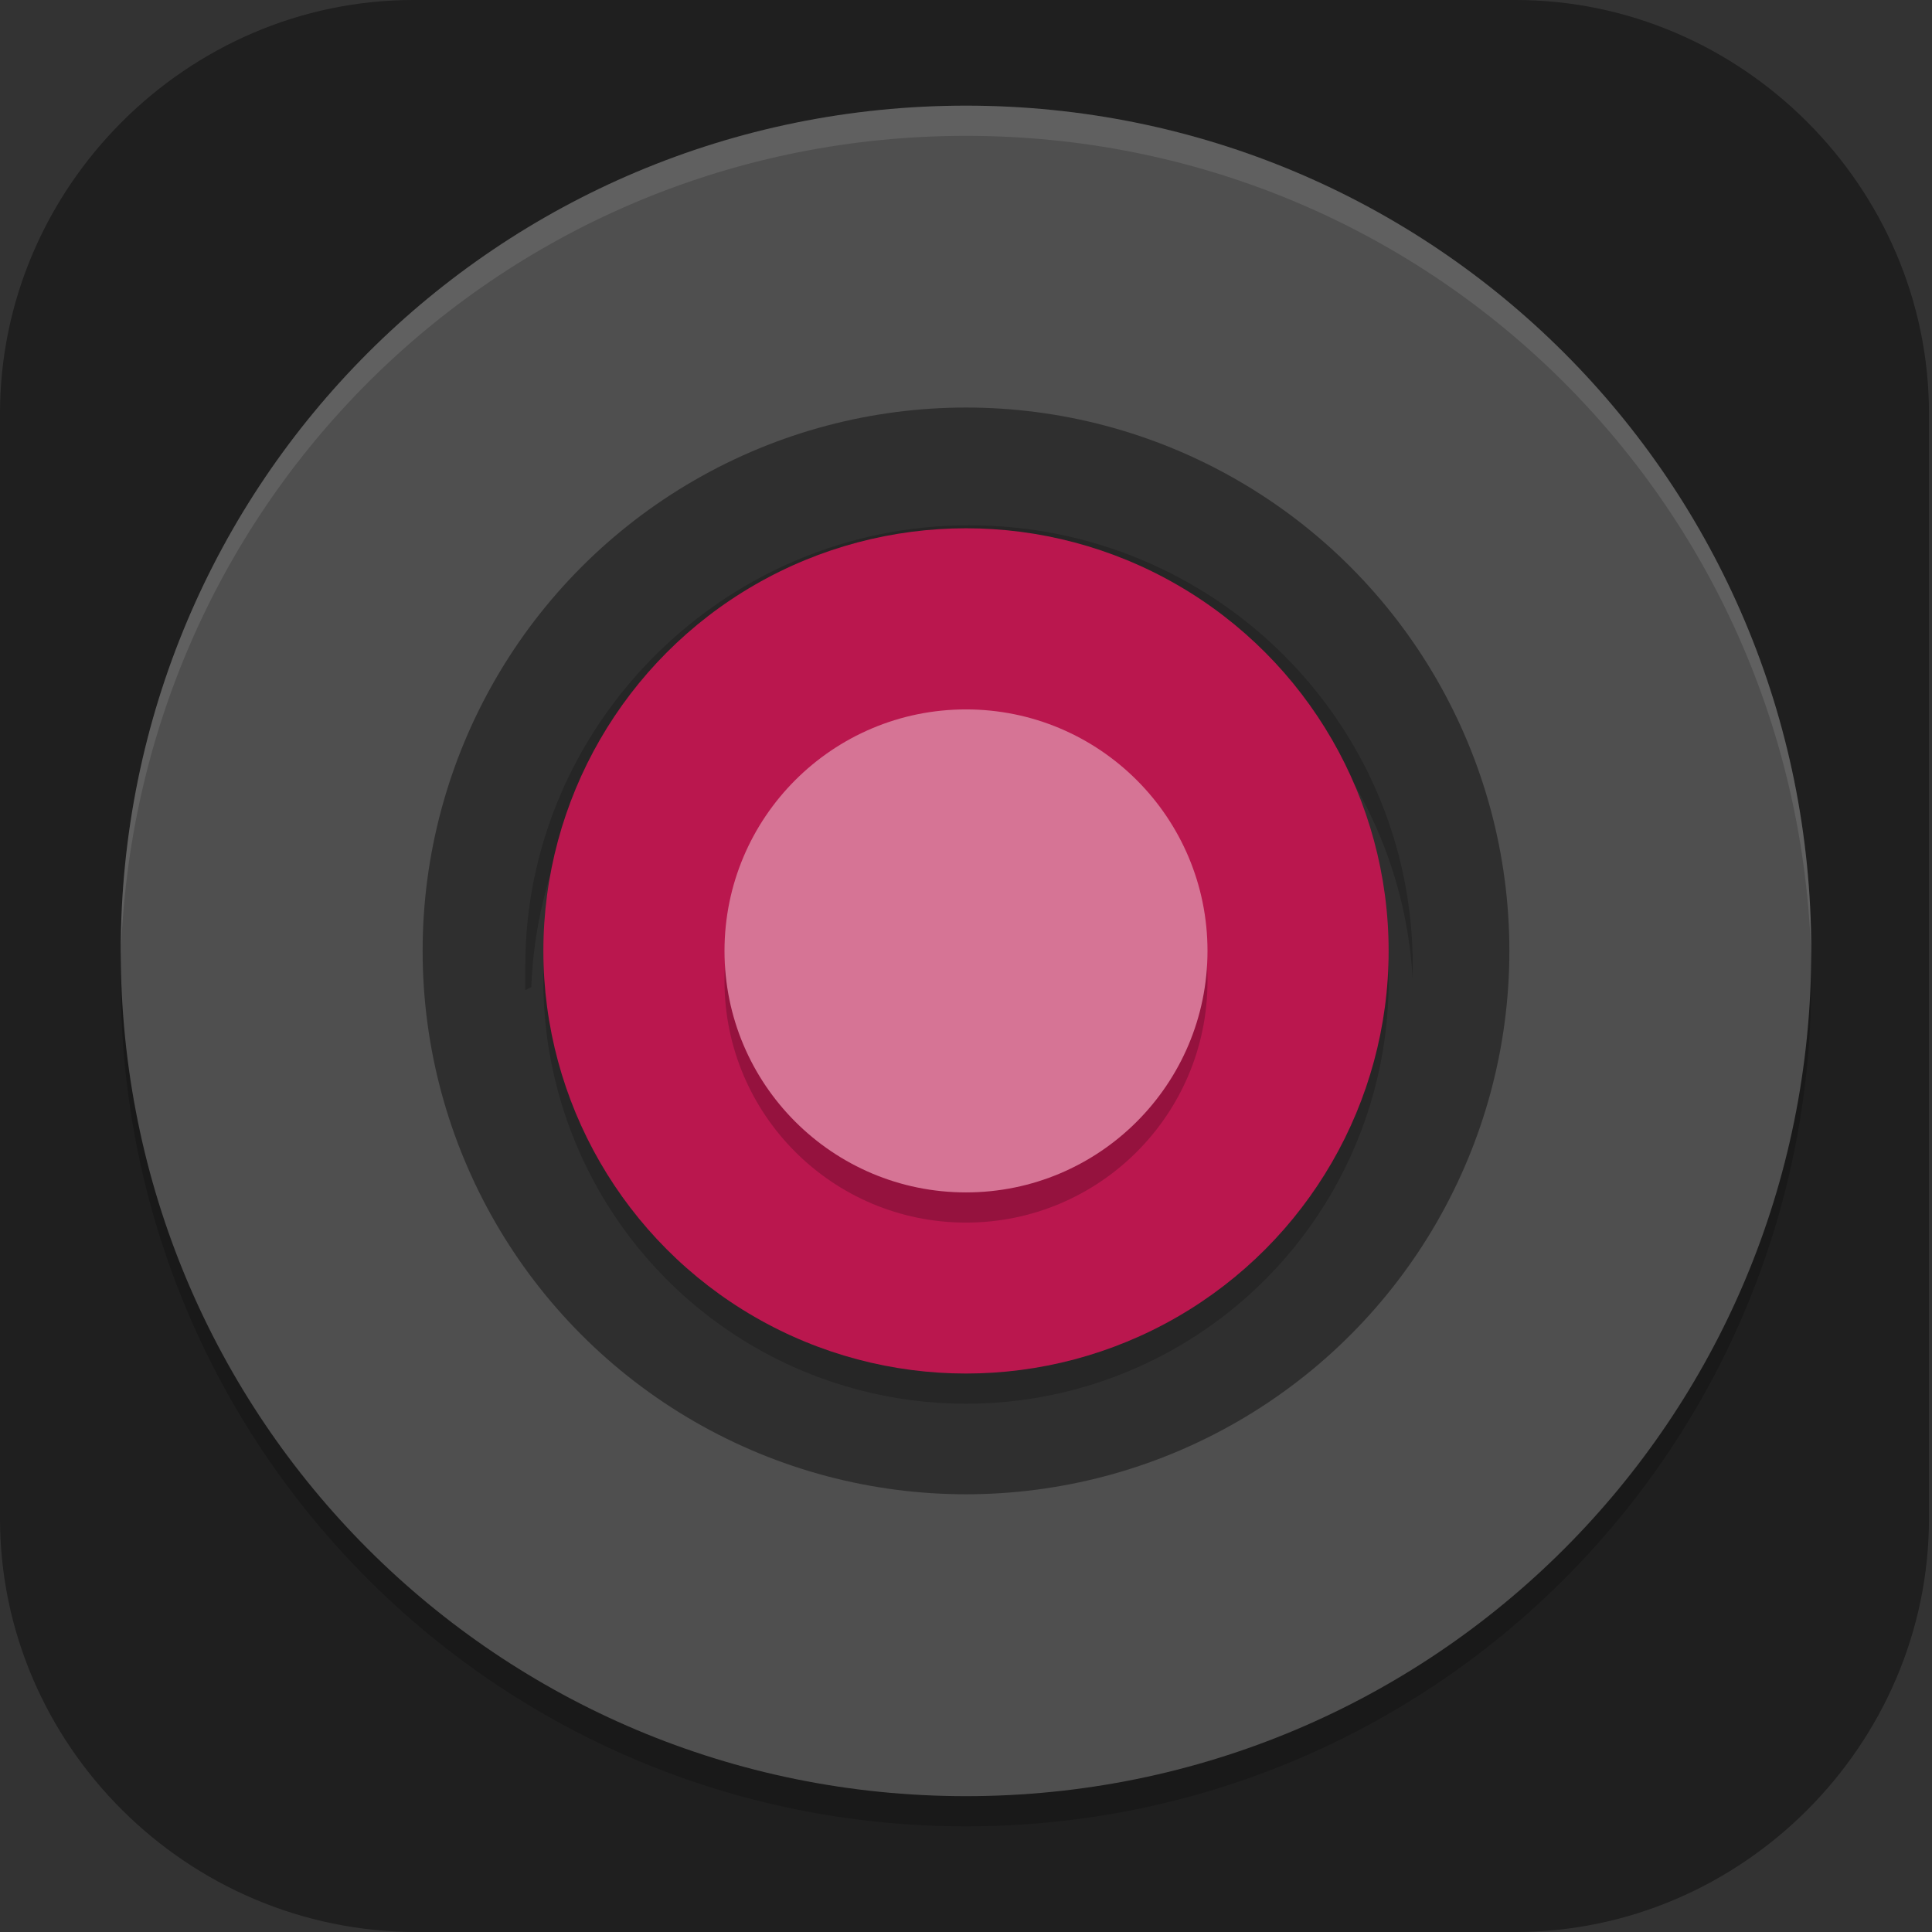 <?xml version="1.0" encoding="UTF-8"?>
<svg id="_图层_1" xmlns="http://www.w3.org/2000/svg" version="1.1" viewBox="0 0 64 64" width="22" height="22">
  <rect x="0" y="0" width="64" height="64" fill="#333333" stroke="none"/>
  <!-- Generator: Adobe Illustrator 29.0.1, SVG Export Plug-In . SVG Version: 2.1.0 Build 192)  -->
  <defs>
    <style>
      .st0 {
        stroke: #85fc0e;
      }

      .st0, .st1 {
        fill: none;
        stroke-linecap: round;
        stroke-linejoin: round;
        stroke-width: 4px;
      }

      .st2, .st3 {
        fill: #4f4f4f;
      }

      .st4 {
        fill: #3f3f3f;
      }

      .st4, .st5, .st6, .st7, .st8, .st9, .st3 {
        display: none;
      }

      .st5, .st6, .st10, .st11, .st12, .st9, .st1, .st13, .st14 {
        isolation: isolate;
      }

      .st5, .st11, .st12, .st9, .st1, .st13 {
        opacity: .2;
      }

      .st6, .st15, .st12, .st9, .st14 {
        fill: #fff;
      }

      .st6, .st14 {
        opacity: .1;
      }

      .st16 {
        fill: #00b897;
      }

      .st7 {
        fill: #7cb14f;
      }

      .st17 {
        fill: #d67495;
      }

      .st18 {
        fill: #f7bf32;
      }

      .st10 {
        opacity: .4;
      }

      .st19 {
        fill: #3194ed;
      }

      .st20 {
        fill: #ba174e;
      }

      .st21 {
        fill: #f7c13e;
      }

      .st22 {
        fill: #e4e4e4;
      }

      .st1 {
        stroke: #000;
      }

      .st13 {
        fill: #57c400;
      }

      .st23 {
        fill: #983a0e;
      }

      .st24 {
        fill: #63a535;
      }

      .st25 {
        fill: #2e2e2e;
      }

      .st26 {
        fill: #a2a2a2;
      }
    </style>
  </defs>
  <path class="st10" d="M50.3,64H13.8C6.2,64,0,57.8,0,50.3V13.7C0,6.2,6.2,0,13.7,0h36.5c7.5,0,13.7,6.2,13.7,13.7v36.6c0,7.5-6.2,13.7-13.7,13.7h0Z"/>
  <g class="st8">
    <path class="st5" d="M3.2,1.1h57.5c1.8,0,3.2,1.4,3.2,3.2v57.6c0,1.8-1.4,3.2-3.2,3.2H3.2c-1.8,0-3.2-1.4-3.2-3.2V4.3C0,2.6,1.4,1.1,3.2,1.1Z"/>
    <path class="st4" d="M3.2,0h57.5c1.8,0,3.2,1.4,3.2,3.2v57.6c0,1.8-1.4,3.2-3.2,3.2H3.2c-1.8,0-3.2-1.4-3.2-3.2V3.2C0,1.4,1.4,0,3.2,0Z"/>
    <path class="st13" d="M9.1,0v9.1H0v4.6h9.1v9.1H0v4.6h9.1v9.1H0v4.6h9.1v9.1H0v4.6h9.1v9.1h4.6v-9.1h9.1v9.1h4.6v-9.1h9.1v9.1h4.6v-9.1h9.1v9.1h4.6v-9.1h9.1v-4.6h-9.1v-9.1h9.1v-4.6h-9.1v-9.1h9.1v-4.6h-9.1v-9.1h9.1v-4.6h-9.1V0h-4.6v9.1h-9.1V0h-4.6v9.1h-9.1V0h-4.6v9.1h-9.1V0h-4.6ZM13.7,13.7h9.1v9.1h-9.1v-9.1ZM27.4,13.7h9.1v9.1h-9.1v-9.1ZM41.1,13.7h9.1v9.1h-9.1v-9.1ZM13.7,27.4h9.1v9.1h-9.1v-9.1ZM27.4,27.4h9.1v9.1h-9.1v-9.1ZM41.1,27.4h9.1v9.1h-9.1v-9.1ZM13.7,41.1h9.1v9.1h-9.1v-9.1ZM27.4,41.1h9.1v9.1h-9.1v-9.1ZM41.1,41.1h9.1v9.1h-9.1v-9.1Z"/>
    <path class="st1" d="M57,56h-7.2L39.3,8h-8.2M6.8,56h7.2L24.6,8h8.2"/>
    <path class="st0" d="M57,54.8h-7.2L39.3,6.9h-8.2M6.8,54.8h7.2L24.6,6.9h8.2"/>
    <path class="st6" d="M3.2,0C1.4,0,0,1.4,0,3.2v1.1C0,2.6,1.4,1.1,3.2,1.1h57.5c1.8,0,3.2,1.4,3.2,3.2v-1.1c0-1.8-1.4-3.2-3.2-3.2H3.2Z"/>
    <path class="st12" d="M24.6,4.6c-1.1,0-2,.7-2.2,1.8l-10.1,46.2h-5.4c-1.3,0-2.3,1-2.3,2.3,0,.2,0,.4,0,.6.3-1,1.2-1.7,2.2-1.7h5.4L22.3,7.5c.2-1,1.2-1.8,2.2-1.8h14.7c1.1,0,2,.7,2.2,1.8l10.1,46.2h5.4c1.1,0,2,.7,2.2,1.7.3-1.2-.4-2.5-1.6-2.8-.2,0-.4,0-.6,0h-5.4L41.5,6.4c-.2-1-1.2-1.8-2.2-1.8h-14.7Z"/>
  </g>
  <g class="st8">
    <path class="st11" d="M48.8,53.9V17.9c0-1.4-1.1-2.5-2.4-2.5H12.3c-1.3,0-2.4,1.1-2.4,2.5v36c0,1.4,1.1,2.5,2.4,2.5h34.1c1.3,0,2.4-1.1,2.4-2.5Z"/>
    <path class="st22" d="M48.8,53V17c0-1.4-1.1-2.5-2.4-2.5H12.3c-1.3,0-2.4,1.1-2.4,2.5v36c0,1.4,1.1,2.5,2.4,2.5h34.1c1.3,0,2.4-1.1,2.4-2.5Z"/>
    <path class="st26" d="M48.8,16.3v-4.8c0-1.3-1.1-2.4-2.4-2.4H12.3c-1.3,0-2.4,1.1-2.4,2.4v4.8h38.9Z"/>
    <path class="st14" d="M12.3,9.2c-1.3,0-2.4,1.1-2.4,2.4v.9c0-1.3,1.1-2.4,2.4-2.4h34.1c1.3,0,2.4,1.1,2.4,2.4v-.9c0-1.3-1.1-2.4-2.4-2.4H12.3Z"/>
    <path class="st11" d="M13.5,6.5c-.6,0-1,.5-1,1.1v5c0,.6.5,1.1,1,1.1h2.4c.6,0,1-.5,1-1.1v-5c0-.6-.5-1.1-1-1.1h-2.4ZM23.3,6.5c-.6,0-1,.5-1,1.1v5c0,.6.5,1.1,1,1.1h2.4c.6,0,1-.5,1-1.1v-5c0-.6-.5-1.1-1-1.1h-2.4ZM33,6.5c-.6,0-1,.5-1,1.1v5c0,.6.5,1.1,1,1.1h2.4c.6,0,1-.5,1-1.1v-5c0-.6-.5-1.1-1-1.1h-2.4ZM42.7,6.5c-.6,0-1,.5-1,1.1v5c0,.6.5,1.1,1,1.1h2.4c.6,0,1-.5,1-1.1v-5c0-.6-.5-1.1-1-1.1h-2.4Z"/>
    <path class="st21" d="M13.5,5.6c-.6,0-1,.5-1,1.1v5c0,.6.5,1.1,1,1.1h2.4c.6,0,1-.5,1-1.1v-5c0-.6-.5-1.1-1-1.1h-2.4ZM23.3,5.6c-.6,0-1,.5-1,1.1v5c0,.6.5,1.1,1,1.1h2.4c.6,0,1-.5,1-1.1v-5c0-.6-.5-1.1-1-1.1h-2.4ZM33,5.6c-.6,0-1,.5-1,1.1v5c0,.6.5,1.1,1,1.1h2.4c.6,0,1-.5,1-1.1v-5c0-.6-.5-1.1-1-1.1h-2.4ZM42.7,5.6c-.6,0-1,.5-1,1.1v5c0,.6.5,1.1,1,1.1h2.4c.6,0,1-.5,1-1.1v-5c0-.6-.5-1.1-1-1.1h-2.4Z"/>
    <path class="st12" d="M13.5,5.6c-.6,0-1,.5-1,1.1v.9c0-.6.5-1.1,1-1.1h2.4c.6,0,1,.5,1,1.1v-.9c0-.6-.5-1.1-1-1.1h-2.4ZM23.3,5.6c-.6,0-1,.5-1,1.1v.9c0-.6.5-1.1,1-1.1h2.4c.6,0,1,.5,1,1.1v-.9c0-.6-.5-1.1-1-1.1h-2.4ZM33,5.6c-.6,0-1,.5-1,1.1v.9c0-.6.5-1.1,1-1.1h2.4c.6,0,1,.5,1,1.1v-.9c0-.6-.5-1.1-1-1.1h-2.4ZM42.7,5.6c-.6,0-1,.5-1,1.1v.9c0-.6.5-1.1,1-1.1h2.4c.6,0,1,.5,1,1.1v-.9c0-.6-.5-1.1-1-1.1h-2.4Z"/>
    <rect class="st2" x="15.2" y="23.4" width="28.3" height="4.5"/>
    <rect class="st2" x="15.2" y="43" width="28.3" height="4.5"/>
    <rect class="st2" x="15.2" y="33.2" width="28.3" height="4.5"/>
    <ellipse class="st11" cx="43.9" cy="47" rx="13.7" ry="13.8"/>
    <ellipse class="st16" cx="43.9" cy="46.1" rx="13.7" ry="13.8"/>
    <path class="st15" d="M43.9,36.8c-1.7,0-3.1,1.5-3.1,3.4v5.7c0,1.9,1.4,3.4,3.1,3.4s3.1-1.5,3.1-3.4v-5.7c0-1.9-1.4-3.4-3.1-3.4Z"/>
    <path class="st15" d="M36.4,44.8v1.3c0,3.8,2.7,6.9,6.2,7.6v2.7h2.7v-2.7c3.5-.6,6.2-3.8,6.2-7.6v-1.3h-2.7v1.3c0,2.9-2.1,4.9-4.9,4.9s-4.5-2.1-4.9-4.9v-1.3h-2.7Z"/>
  </g>
  <g class="st8">
    <path class="st11" d="M51.5,4.9l-9.5,9.5c-3.3-3-5-4-8.6-3.4-3,.5-4.9,2.6-5.9,5.7-1,3-.9,3.7-2.4,4.9-2.5,2-7.5,1.1-11.6,2.2-4.7,1.2-8.8,5.4-10.1,10.4-1.7,6.4.7,11.6,6.4,17.6,5.3,5.6,11.2,9.2,16.4,9.2,4.8,0,10.2-2.8,13.5-7.9,2.2-3.4,1.1-11.9,2.8-14.1,2.5-3.2,7.5-2.2,8.9-4.8,1.2-2.3.6-4.9-1.5-5.9-1.3-.6-2.7-.8-3.5-1.1-.7-.3-1.2-1-1.1-1.9l13.7-13.7c-.2-2-.8-3.3-1.9-4.6-1.3-1.3-3.2-1.7-4.7-1.9h-.7Z"/>
    <path class="st19" d="M51.5,3.9l-9.5,9.5c-3.3-3-5-4-8.6-3.4-3,.5-4.9,2.6-5.9,5.7-1,3-.9,3.7-2.4,4.9-2.5,2-7.5,1.1-11.6,2.2-4.7,1.2-8.8,5.4-10.1,10.4-1.7,6.4.7,11.6,6.4,17.6,5.3,5.6,11.2,9.2,16.4,9.2,4.8,0,10.2-2.8,13.5-7.9,2.2-3.4,1.1-11.9,2.8-14.1,2.5-3.2,7.5-2.2,8.9-4.8,1.2-2.3.6-4.9-1.5-5.9-1.3-.6-2.7-.8-3.5-1.1-.7-.3-1.2-1-1.1-1.9l13.7-13.7c-.2-2-.8-3.3-1.9-4.6-1.3-1.3-3.2-1.7-4.7-1.9h-.7Z"/>
    <path class="st11" d="M55.7,5.9L19.7,41.8l2.1,2.1,8.9-8.9v13.9h3v-16.9l23.9-23.9c-.2-.4-.5-.8-.8-1.2-.4-.4-.8-.7-1.3-.9Z"/>
    <path class="st15" d="M55.7,4.9L19.7,40.8l2.1,2.1,8.9-8.9v13.9h3v-16.9L57.7,7c-.2-.4-.5-.8-.8-1.2-.4-.4-.8-.7-1.3-.9Z"/>
    <path class="st11" d="M32.3,26.9c-2.5,0-4.5,2-4.5,4.5s2,4.5,4.5,4.5,4.5-2,4.5-4.5-2-4.5-4.5-4.5ZM21.3,37.9c-2.5,0-4.5,2-4.5,4.5s2,4.5,4.5,4.5,4.5-2,4.5-4.5-2-4.5-4.5-4.5ZM32.3,43.9c-2.5,0-4.5,2-4.5,4.5s2,4.5,4.5,4.5,4.5-2,4.5-4.5-2-4.5-4.5-4.5Z"/>
    <circle class="st15" cx="21.3" cy="41.4" r="4.5"/>
    <circle class="st15" cx="32.3" cy="47.4" r="4.5"/>
    <circle class="st15" cx="32.3" cy="30.4" r="4.5"/>
    <path class="st12" d="M51.5,3.9l-9.5,9.5c-3.3-3-5-4-8.6-3.4-3,.5-4.9,2.6-5.9,5.7-1,3-.9,3.7-2.4,4.9-2.5,2-7.5,1.1-11.6,2.2-4.7,1.2-8.8,5.4-10.1,10.4-.4,1.5-.5,2.9-.5,4.3,0-1.1.2-2.2.5-3.3,1.3-5,5.4-9.2,10.1-10.4,4.1-1.1,9.1-.1,11.6-2.2,1.5-1.2,1.4-1.8,2.4-4.9,1-3,2.9-5.2,5.9-5.7,3.6-.6,5.3.3,8.6,3.4l9.5-9.5h.7c1.6.2,3.4.7,4.7,1.9.9,1.1,1.5,2.3,1.8,3.8h.1c-.2-2.1-.8-3.4-1.9-4.8-1.3-1.3-3.2-1.7-4.7-1.9h-.7ZM45.3,25h-.1c0,1,.4,1.8,1.1,2.1.9.4,2.2.5,3.5,1.1,1.2.6,1.9,1.7,2.1,3,.2-1.7-.5-3.3-2.1-4-1.3-.6-2.7-.8-3.5-1.1-.4-.2-.8-.6-1-1.1Z"/>
  </g>
  <g class="st8">
    <path class="st5" d="M3.3,25.4h57.5c1.8,0,3.2,1.4,3.2,3.1v33.7c0,1.7-1.4,3.1-3.2,3.1H3.3c-1.8,0-3.2-1.4-3.2-3.1V28.5c0-1.7,1.4-3.1,3.2-3.1Z"/>
    <path class="st3" d="M3.3,24.3h57.5c1.8,0,3.2,1.4,3.2,3.1v33.7c0,1.7-1.4,3.1-3.2,3.1H3.3c-1.8,0-3.2-1.4-3.2-3.1V27.4c0-1.7,1.4-3.1,3.2-3.1Z"/>
    <ellipse class="st11" cx="18.3" cy="45.3" rx="13.7" ry="13.3"/>
    <ellipse class="st11" cx="45.7" cy="45.3" rx="13.7" ry="13.3"/>
    <ellipse class="st22" cx="18.3" cy="44.2" rx="13.7" ry="13.3"/>
    <ellipse class="st2" cx="18.3" cy="44.2" rx="5.7" ry="5.5"/>
    <path class="st11" d="M8.9,1.1l45.5.3c1.8,0,9.5,7.4,9.5,9.3v11.3c0,1.9-1.5,3.5-3.3,3.5H3.3c-1.8,0-3.2-1.6-3.2-3.5l.2-10.4C.2,9.6,7.2,1.1,8.9,1.1Z"/>
    <path class="st2" d="M12.6,0h38.8c7.2,0,13,8,12.6,12.1v8.8c0,1.9-1.5,3.5-3.3,3.5H3.3c-1.8,0-3.2-1.6-3.2-3.5v-7.8C.1,7,5.6,0,12.6,0Z"/>
    <path class="st11" d="M8,5.5h47.9c1.9,0,3.4,1.6,3.4,3.5v8.5c0,1.9-1.5,3.5-3.4,3.5H8c-1.9,0-3.4-1.6-3.4-3.5v-8.5c0-1.9,1.5-3.5,3.4-3.5Z"/>
    <path class="st24" d="M8,4.4h47.9c1.9,0,3.4,1.6,3.4,3.5v8.5c0,1.9-1.5,3.5-3.4,3.5H8c-1.9,0-3.4-1.6-3.4-3.5V7.9c0-1.9,1.5-3.5,3.4-3.5Z"/>
    <ellipse class="st2" cx="12.6" cy="12.2" rx="3.4" ry="3.3"/>
    <rect class="st23" x="48" y="8.8" width="6.8" height="6.6"/>
    <rect class="st18" x="50.2" y="11.1" width="2.3" height="2.2"/>
    <ellipse class="st2" cx="21.7" cy="12.2" rx="3.4" ry="3.3"/>
    <ellipse class="st2" cx="30.8" cy="12.2" rx="3.4" ry="3.3"/>
    <ellipse class="st22" cx="45.7" cy="44.2" rx="13.7" ry="13.3"/>
    <ellipse class="st2" cx="45.7" cy="44.2" rx="5.7" ry="5.5"/>
    <path class="st6" d="M3.3,0C1.5,0,0,1.5,0,3.5v1.1C0,2.6,1.5,1.1,3.3,1.1h57.5c1.8,0,3.2,1.6,3.2,3.5v-1.1C63.9,1.5,62.5,0,60.7,0H3.3Z"/>
    <path class="st14" d="M8,4.4c-1.9,0-3.4,1.6-3.4,3.5v1.1c0-1.9,1.5-3.5,3.4-3.5h47.9c1.9,0,3.4,1.6,3.4,3.5v-1.1c0-1.9-1.5-3.5-3.4-3.5H8Z"/>
  </g>
  <g class="st8">
    <path class="st5" d="M0,59.5v2.3C0,63.6,1.4,65,3.2,65h57.5c1.8,0,3.2-1.4,3.2-3.2v-2.3c0,1.8-1.4,3.2-3.2,3.2H3.2C1.4,62.7,0,61.3,0,59.5H0Z"/>
    <path class="st7" d="M63.9,60.7V3.2C63.9,1.4,62.5,0,60.7,0H3.2C1.4,0,0,1.4,0,3.2v57.5c0,1.8,1.4,3.2,3.2,3.2h57.5c1.8,0,3.2-1.4,3.2-3.2Z"/>
    <path class="st12" d="M47.9,23.9c-1.7-5.5-7.7-6.8-12.5-6.8-4.2,0-7.3,1.6-9.3,4.4-2,2.8-3.3,5.6-3.3,11.6s1.3,8.9,3.1,11.8c1.9,2.8,5.8,4.2,8.9,4.2,2.7,0,5.8-1.2,8.5-2.3v-8.9h-4.6v-2.5h13.7v13.7c-6,3.2-12.3,4.5-18.6,4.6-7,0-12.5-1.8-16.5-5.5-4-3.7-6-8.7-6-15s2-11.4,6-15.1c4-3.7,9.5-5.5,16.5-5.5,6,.2,11.2,1.4,16.3,3.4v8h-2.3Z"/>
    <path class="st25" d="M47.9,22.8c-1.7-5.5-7.7-6.8-12.5-6.8-4.2,0-7.3,1.6-9.3,4.4-2,2.8-3.3,5.6-3.3,11.6s1.3,8.9,3.1,11.8c1.9,2.8,5.8,4.2,8.9,4.2,2.7,0,5.8-1.2,8.5-2.3v-8.9h-4.6v-2.5h13.7v13.7c-6,3.2-12.3,4.5-18.6,4.6-7,0-12.5-1.8-16.5-5.5-4-3.7-6-8.7-6-15s2-11.4,6-15.1c4-3.7,9.5-5.5,16.5-5.5,6,.2,11.2,1.4,16.3,3.4v8h-2.3Z"/>
    <path class="st9" d="M3.2,0C1.4,0,0,1.4,0,3.2v1.1C0,2.6,1.4,1.1,3.2,1.1h57.5c1.8,0,3.2,1.4,3.2,3.2v-1.1c0-1.8-1.4-3.2-3.2-3.2H3.2Z"/>
  </g>
  <g>
    <path class="st11" d="M4,31.5c0,.3,0,.7,0,1,0,15.5,12.5,28,28,28s28-12.5,28-28,0-.7,0-1c-.5,15-12.8,27-27.9,27S4.6,46.5,4,31.5h0Z"/>
    <path class="st2" d="M32,3.5C16.5,3.5,4,16,4,31.5s12.5,28,28,28,28-12.5,28-28S47.5,3.5,32,3.5Z"/>
    <path class="st14" d="M32,3.5C16.5,3.5,4,16,4,31.5s0,.2,0,.3c.4-15.2,12.7-27.3,28-27.3s27.6,12.1,28,27.3c0-.1,0-.2,0-.3,0-15.5-12.5-28-28-28Z"/>
    <path class="st11" d="M17.4,32.8c0-.3,0-.5,0-.8,0-8,6.6-14.6,14.7-14.6h0c8.1,0,14.7,6.5,14.7,14.6,0,.2,0,.4,0,.5-.4-7.7-6.8-13.8-14.6-13.8-7.9,0-14.3,6.2-14.6,14Z"/>
    <circle class="st10" cx="32" cy="31.5" r="18"/>
    <circle class="st11" cx="32" cy="32.5" r="14"/>
    <circle class="st20" cx="32" cy="31.5" r="14"/>
    <circle class="st11" cx="32" cy="32.5" r="8"/>
    <circle class="st17" cx="32" cy="31.5" r="8"/>
  </g>
</svg>